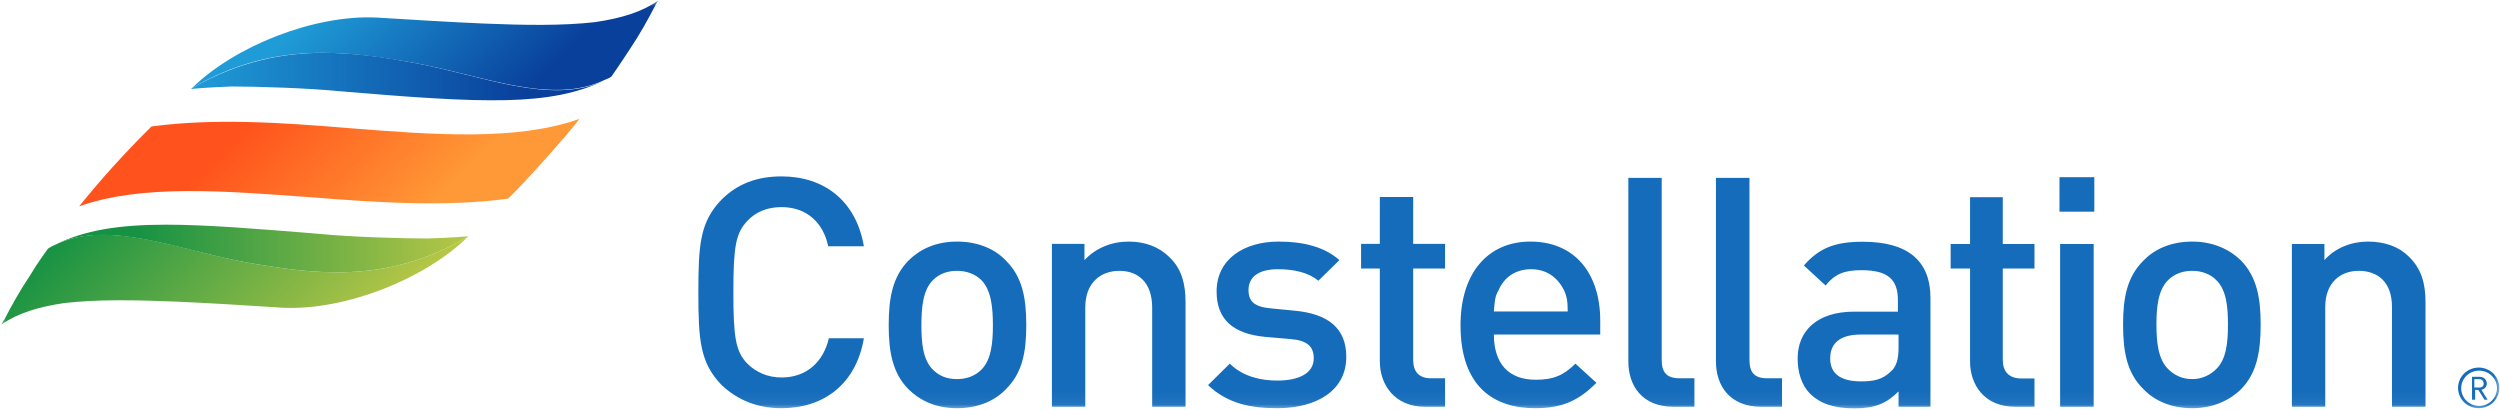 <svg width="201" height="33" viewBox="0 0 201 33" fill="none" xmlns="http://www.w3.org/2000/svg">
<g clip-path="url(#clip0_1731_1555)">
<mask id="mask0_1731_1555" style="mask-type:luminance" maskUnits="userSpaceOnUse" x="0" y="0" width="201" height="33">
<path d="M201 0H0V32.937H201V0Z" fill="white"/>
</mask>
<g mask="url(#mask0_1731_1555)">
<mask id="mask1_1731_1555" style="mask-type:luminance" maskUnits="userSpaceOnUse" x="-1038" y="-67" width="1600" height="989">
<path d="M-1037.52 -66.302H561.544V921.213H-1037.52V-66.302Z" fill="white"/>
</mask>
<g mask="url(#mask1_1731_1555)">
<path fill-rule="evenodd" clip-rule="evenodd" d="M199.293 32.819C198.368 32.819 197.628 32.088 197.628 31.186C197.628 30.284 198.368 29.552 199.293 29.552C200.205 29.552 200.945 30.284 200.945 31.186C200.945 32.088 200.205 32.819 199.293 32.819ZM200.76 31.212C200.76 30.428 200.112 29.8 199.32 29.8C198.527 29.8 197.879 30.428 197.879 31.212C197.879 31.996 198.527 32.636 199.32 32.636C200.112 32.636 200.76 31.996 200.76 31.212ZM199.756 32.14L199.254 31.343H199.002V32.14H198.751V30.297H199.385C199.689 30.297 199.941 30.532 199.941 30.846C199.941 31.094 199.756 31.277 199.504 31.343L200.007 32.14H199.756ZM199.32 30.48H198.936V31.16H199.32C199.571 31.16 199.689 31.029 199.689 30.846C199.689 30.663 199.571 30.48 199.32 30.48ZM192.315 32.702V24.677C192.315 22.638 191.14 21.775 189.633 21.775C188.193 21.775 186.95 22.703 186.95 24.677V32.702H184.268V19.619H186.884V20.913C187.756 19.919 189.078 19.423 190.386 19.423C191.761 19.423 192.884 19.854 193.637 20.599C194.694 21.592 195.011 22.821 195.011 24.298V32.702H192.315ZM180.198 31.277C179.325 32.14 178.004 32.819 176.259 32.819C174.449 32.819 173.14 32.14 172.321 31.277C171.013 29.983 170.696 28.31 170.696 26.088C170.696 23.932 171.013 22.272 172.321 20.965C173.14 20.102 174.449 19.423 176.259 19.423C178.004 19.423 179.325 20.102 180.198 20.965C181.44 22.272 181.757 23.932 181.757 26.088C181.757 28.31 181.44 29.983 180.198 31.277ZM178.189 22.52C177.7 22.024 177.013 21.775 176.259 21.775C175.466 21.775 174.819 22.024 174.317 22.52C173.511 23.318 173.378 24.677 173.378 26.088C173.378 27.513 173.511 28.872 174.317 29.67C174.819 30.166 175.44 30.48 176.259 30.48C177.013 30.48 177.7 30.166 178.189 29.67C179.008 28.872 179.127 27.513 179.127 26.088C179.127 24.677 179.008 23.318 178.189 22.52ZM165.634 19.619H168.331V32.702H165.634V19.619ZM165.582 14.247H168.383V17.018H165.582V14.247ZM162.014 32.702C159.516 32.702 158.393 30.911 158.393 29.068V21.592H156.833V19.619H158.393V15.855H161.023V19.619H163.573V21.592H161.023V28.938C161.023 29.866 161.511 30.428 162.516 30.428H163.573V32.702H162.014ZM152.644 32.702V31.473C151.653 32.453 150.715 32.833 149.089 32.833C147.464 32.833 146.341 32.453 145.534 31.656C144.847 30.977 144.53 29.931 144.53 28.82C144.53 26.663 146.024 25.056 149.089 25.056H152.591V24.128C152.591 22.455 151.772 21.723 149.658 21.723C148.283 21.723 147.53 22.024 146.777 22.952L145.032 21.344C146.274 19.932 147.53 19.436 149.777 19.436C153.397 19.436 155.208 20.978 155.208 23.945V32.702H152.644ZM152.644 26.899H149.591C147.966 26.899 147.147 27.578 147.147 28.82C147.147 29.983 147.9 30.663 149.644 30.663C150.583 30.663 151.336 30.545 152.023 29.866C152.459 29.5 152.644 28.885 152.644 27.957V26.899ZM141.596 32.702C139.085 32.702 137.962 31.029 137.962 29.055V14.299H140.658V28.938C140.658 29.918 141.028 30.415 142.086 30.415H143.275V32.702H141.596ZM134.54 32.702C132.042 32.702 130.919 31.029 130.919 29.055V14.299H133.601V28.938C133.601 29.918 133.984 30.415 135.042 30.415H136.231V32.702H134.54ZM120.109 26.899C120.109 29.173 121.232 30.532 123.479 30.532C124.919 30.532 125.725 30.166 126.664 29.238L128.355 30.781C126.981 32.14 125.725 32.819 123.413 32.819C120.109 32.819 117.426 31.094 117.426 26.154C117.426 21.893 119.673 19.423 123.042 19.423C126.597 19.423 128.659 21.958 128.659 25.788V26.899H120.109ZM125.739 23.318C125.236 22.324 124.364 21.645 123.109 21.645C121.8 21.645 120.928 22.324 120.492 23.318C120.175 23.866 120.175 24.246 120.109 25.043H126.043C126.043 24.246 125.99 23.866 125.739 23.318ZM114.559 32.702C112.114 32.702 110.938 30.911 110.938 29.055V21.592H109.431V19.606H110.938V15.841H113.62V19.606H116.184V21.592H113.62V28.938C113.62 29.853 114.057 30.415 115.061 30.415H116.184V32.702H114.559ZM102.692 32.819C100.564 32.819 98.687 32.453 97.128 30.963L98.873 29.238C99.943 30.284 101.37 30.598 102.692 30.598C104.37 30.598 105.625 30.049 105.625 28.807C105.625 27.879 105.123 27.382 103.815 27.265L101.687 27.082C99.189 26.833 97.815 25.723 97.815 23.435C97.815 20.847 99.996 19.423 102.811 19.423C104.806 19.423 106.497 19.854 107.687 20.913L105.995 22.573C105.189 21.893 104 21.645 102.744 21.645C101.119 21.645 100.379 22.324 100.379 23.318C100.379 24.246 100.868 24.677 102.189 24.794L104.066 24.977C106.801 25.226 108.242 26.402 108.242 28.689C108.242 31.395 105.876 32.819 102.692 32.819ZM92.635 32.702V24.729C92.635 22.703 91.498 21.775 90.005 21.775C88.512 21.775 87.256 22.703 87.256 24.729V32.702H84.574V19.606H87.191V20.913C88.129 19.919 89.384 19.423 90.758 19.423C92.067 19.423 93.19 19.854 94.009 20.664C95.001 21.592 95.318 22.821 95.318 24.298V32.702H92.635ZM80.887 31.277C80.081 32.14 78.759 32.819 76.949 32.819C75.138 32.819 73.896 32.14 73.024 31.277C71.769 29.983 71.451 28.31 71.451 26.154C71.451 23.932 71.769 22.272 73.024 20.965C73.896 20.102 75.138 19.423 76.949 19.423C78.759 19.423 80.081 20.102 80.887 20.965C82.195 22.272 82.512 23.932 82.512 26.154C82.512 28.31 82.195 29.983 80.887 31.277ZM74.081 26.154C74.081 27.578 74.2 28.938 75.019 29.735C75.522 30.232 76.143 30.48 76.949 30.48C77.702 30.48 78.389 30.232 78.891 29.735C79.698 28.938 79.829 27.578 79.829 26.154C79.829 24.729 79.698 23.318 78.891 22.507C78.389 22.024 77.702 21.775 76.949 21.775C76.165 21.775 75.522 22.019 75.019 22.507C74.2 23.318 74.081 24.729 74.081 26.154ZM62.835 32.819C60.84 32.819 59.28 32.14 58.025 30.963C56.28 29.173 56.148 27.33 56.148 23.501C56.148 19.671 56.28 17.828 58.025 16.038C59.28 14.796 60.84 14.182 62.835 14.182C66.271 14.182 68.835 16.155 69.456 19.802H66.588C66.205 17.946 64.897 16.652 62.835 16.652C61.712 16.652 60.773 17.018 60.086 17.763C59.148 18.743 58.963 19.854 58.963 23.501C58.963 27.147 59.148 28.258 60.086 29.238C60.773 29.918 61.712 30.349 62.835 30.349C64.897 30.349 66.205 29.055 66.641 27.199H69.456C68.835 30.846 66.271 32.819 62.835 32.819Z" fill="#146CBB"/>
<path d="M4.306 19.737C4.187 19.802 4.055 19.854 3.87 19.985C3.87 19.985 3.117 20.965 2.377 22.207C1.624 23.318 0.87 24.677 0.368 25.657C0.249 25.788 0.117 26.089 0.117 26.089C1.439 25.174 3.064 24.677 5.179 24.363C7.808 24.063 10.861 24.115 14.059 24.246C16.794 24.363 19.741 24.546 22.741 24.742C27.736 24.978 34.172 22.455 37.661 18.992C37.661 18.992 37.542 19.122 37.476 19.122C30.974 22.887 25.107 22.024 19.794 21.096C15.803 20.351 11.799 18.874 8.244 18.874C6.87 18.874 5.562 19.122 4.306 19.737Z" fill="url(#paint0_linear_1731_1555)"/>
<path fill-rule="evenodd" clip-rule="evenodd" d="M4.438 19.671C8.746 17.632 14.296 20.102 19.793 21.096C25.106 22.024 30.973 22.886 37.475 19.122C37.541 19.122 37.66 18.991 37.66 18.991C37.66 18.991 36.352 19.122 34.356 19.174C32.348 19.174 28.224 19.057 25.727 18.808C20.48 18.377 16.556 18.064 13.371 18.064C9.552 18.064 6.803 18.508 4.438 19.671Z" fill="url(#paint1_linear_1731_1555)"/>
<path d="M47.85 1.778C45.22 2.079 42.167 2.026 38.969 1.896C36.221 1.778 33.287 1.595 30.287 1.412C25.292 1.164 18.856 3.686 15.367 7.15C15.367 7.15 15.486 7.019 15.552 7.019C22.054 3.255 27.921 4.117 33.234 5.045C38.784 6.039 44.348 8.509 48.656 6.405C48.841 6.339 48.973 6.287 49.158 6.156C49.158 6.156 49.845 5.176 50.651 3.935C51.404 2.824 52.158 1.464 52.66 0.484C52.713 0.353 52.911 0.053 52.911 0.053C51.59 0.968 49.964 1.464 47.85 1.778Z" fill="url(#paint2_linear_1731_1555)"/>
<path fill-rule="evenodd" clip-rule="evenodd" d="M15.552 7.019C15.486 7.019 15.367 7.15 15.367 7.15C15.367 7.15 16.675 7.019 18.671 6.954C20.68 6.954 24.803 7.084 27.3 7.333C38.916 8.313 44.229 8.561 48.59 6.47C44.282 8.509 38.731 6.039 33.234 5.045C30.921 4.614 28.543 4.248 25.979 4.248C22.741 4.248 19.239 4.928 15.552 7.019Z" fill="url(#paint3_linear_1731_1555)"/>
<path d="M28.04 10.3C22.674 9.855 17.177 9.489 12.182 10.169C10.094 12.225 8.156 14.364 6.367 16.586C11.428 14.796 18.049 15.358 24.921 15.854C30.352 16.286 35.85 16.652 40.845 15.972C42.101 14.796 45.721 10.731 46.593 9.555C41.598 11.345 34.912 10.849 28.04 10.3Z" fill="url(#paint4_linear_1731_1555)"/>
</g>
</g>
</g>
<defs>
<linearGradient id="paint0_linear_1731_1555" x1="26.481" y1="30.114" x2="10.237" y2="13.624" gradientUnits="userSpaceOnUse">
<stop stop-color="#B8C746"/>
<stop offset="1" stop-color="#169244"/>
</linearGradient>
<linearGradient id="paint1_linear_1731_1555" x1="37.66" y1="19.802" x2="4.305" y2="19.802" gradientUnits="userSpaceOnUse">
<stop stop-color="#B8C746"/>
<stop offset="0.8" stop-color="#169244"/>
<stop offset="1" stop-color="#169244"/>
</linearGradient>
<linearGradient id="paint2_linear_1731_1555" x1="28.543" y1="-2.431" x2="40.279" y2="9.436" gradientUnits="userSpaceOnUse">
<stop stop-color="#1F9CD7"/>
<stop offset="1" stop-color="#09409C"/>
</linearGradient>
<linearGradient id="paint3_linear_1731_1555" x1="15.367" y1="5.908" x2="48.656" y2="5.908" gradientUnits="userSpaceOnUse">
<stop stop-color="#1F9CD7"/>
<stop offset="0.8" stop-color="#09409C"/>
<stop offset="1" stop-color="#09409C"/>
</linearGradient>
<linearGradient id="paint4_linear_1731_1555" x1="21.604" y1="8.248" x2="33.288" y2="20.061" gradientUnits="userSpaceOnUse">
<stop stop-color="#FF521C"/>
<stop offset="0.9" stop-color="#FF9836"/>
<stop offset="1" stop-color="#FF9836"/>
</linearGradient>
<clipPath id="clip0_1731_1555">
<rect width="201" height="33" fill="white"/>
</clipPath>
</defs>
</svg>
